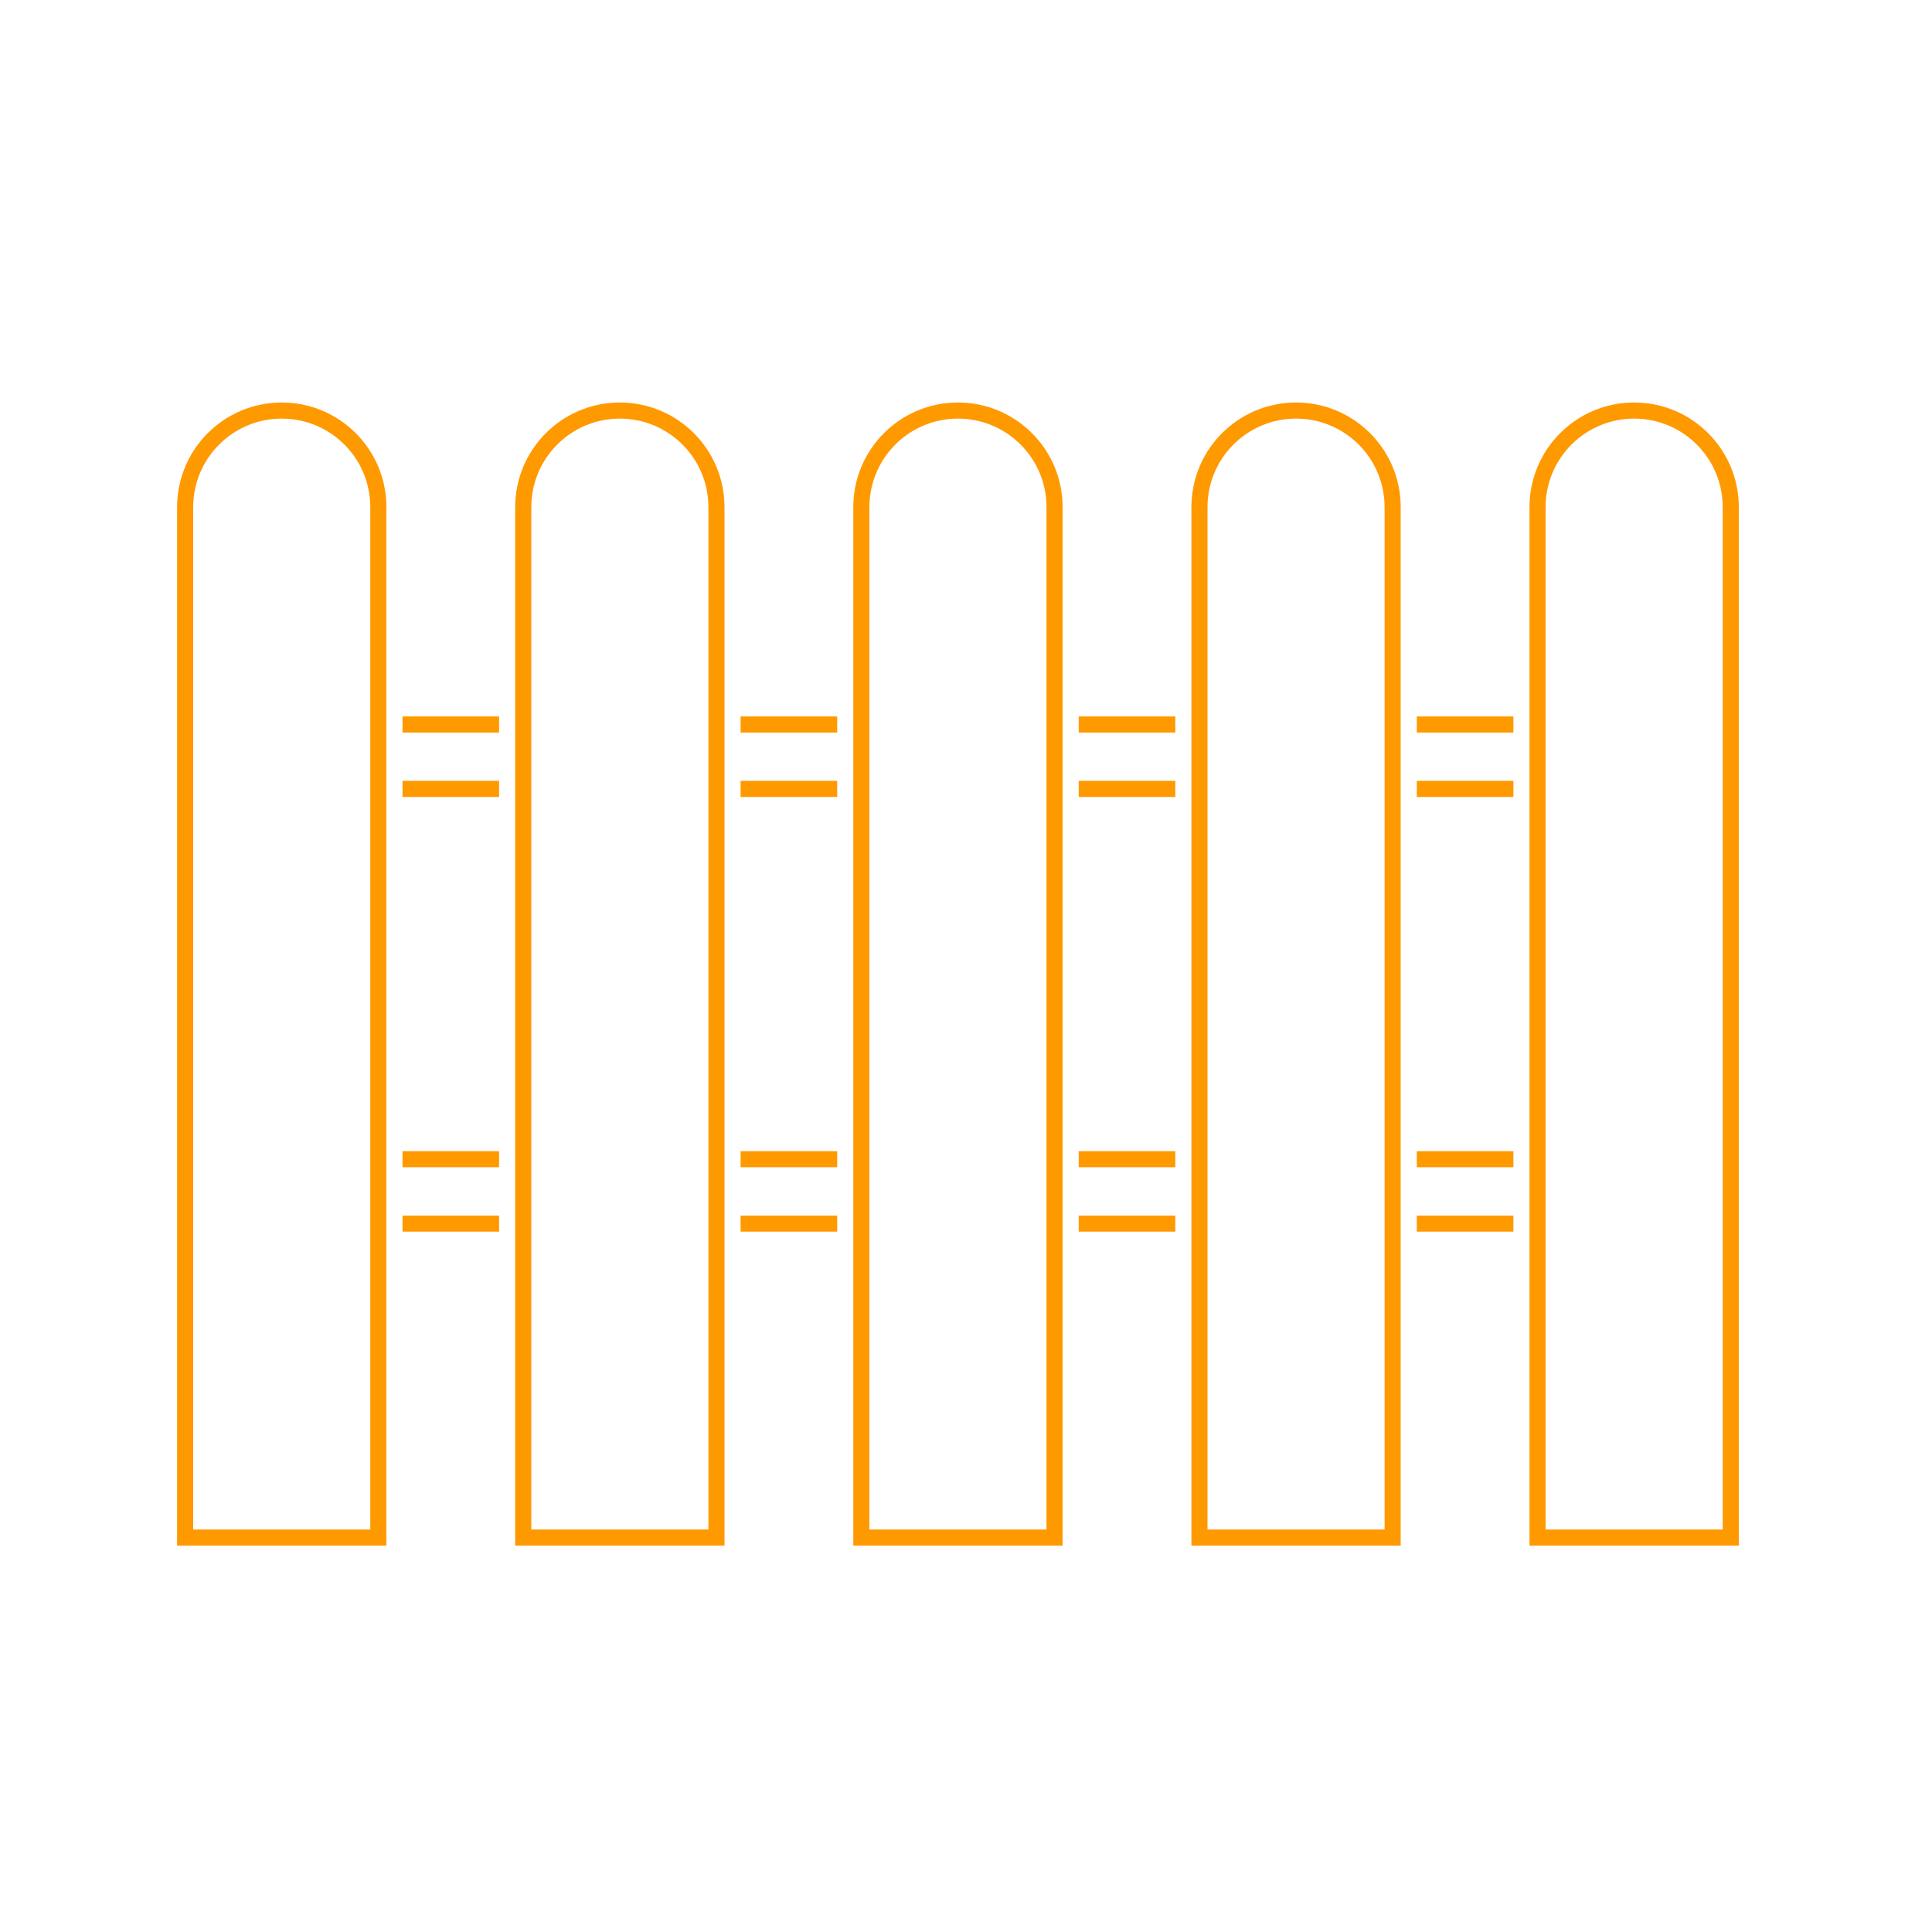 <svg width="120" height="120" viewBox="0 0 120 120" fill="none" xmlns="http://www.w3.org/2000/svg">
<path fill-rule="evenodd" clip-rule="evenodd" d="M23 95V31.5C23 28.462 20.538 26 17.5 26C14.462 26 12 28.462 12 31.5V95H23ZM17.5 25C13.91 25 11 27.91 11 31.5V95V96H12H23H24V95V31.5C24 27.91 21.09 25 17.5 25ZM44 95V31.5C44 28.462 41.538 26 38.5 26C35.462 26 33 28.462 33 31.5V95H44ZM38.5 25C34.91 25 32 27.91 32 31.5V95V96H33H44H45V95V31.5C45 27.91 42.09 25 38.5 25ZM65 31.5V95H54V31.5C54 28.462 56.462 26 59.5 26C62.538 26 65 28.462 65 31.5ZM53 31.5C53 27.91 55.91 25 59.5 25C63.09 25 66 27.91 66 31.5V95V96H65H54H53V95V31.5ZM86 95V31.5C86 28.462 83.538 26 80.5 26C77.462 26 75 28.462 75 31.5V95H86ZM80.5 25C76.91 25 74 27.91 74 31.5V95V96H75H86H87V95V31.5C87 27.91 84.09 25 80.5 25ZM107 31.5V95H96V31.5C96 28.462 98.462 26 101.5 26C104.538 26 107 28.462 107 31.5ZM95 31.5C95 27.91 97.91 25 101.5 25C105.09 25 108 27.91 108 31.5V95V96H107H96H95V95V31.5ZM31 45.5H25V44.5H31V45.5ZM46 45.5H52V44.5H46V45.5ZM73 45.5H67V44.5H73V45.5ZM88 45.5H94V44.5H88V45.5ZM31 76.5H25V75.5H31V76.5ZM46 76.5H52V75.5H46V76.5ZM73 76.5H67V75.5H73V76.5ZM88 76.5H94V75.5H88V76.5ZM31 72.5H25V71.5H31V72.5ZM46 72.5H52V71.5H46V72.5ZM73 72.5H67V71.5H73V72.5ZM88 72.5H94V71.5H88V72.5ZM31 49.5H25V48.5H31V49.5ZM46 49.5H52V48.5H46V49.5ZM73 49.5H67V48.5H73V49.5ZM88 49.5H94V48.5H88V49.5Z" fill="#FF9900"/>
</svg>
